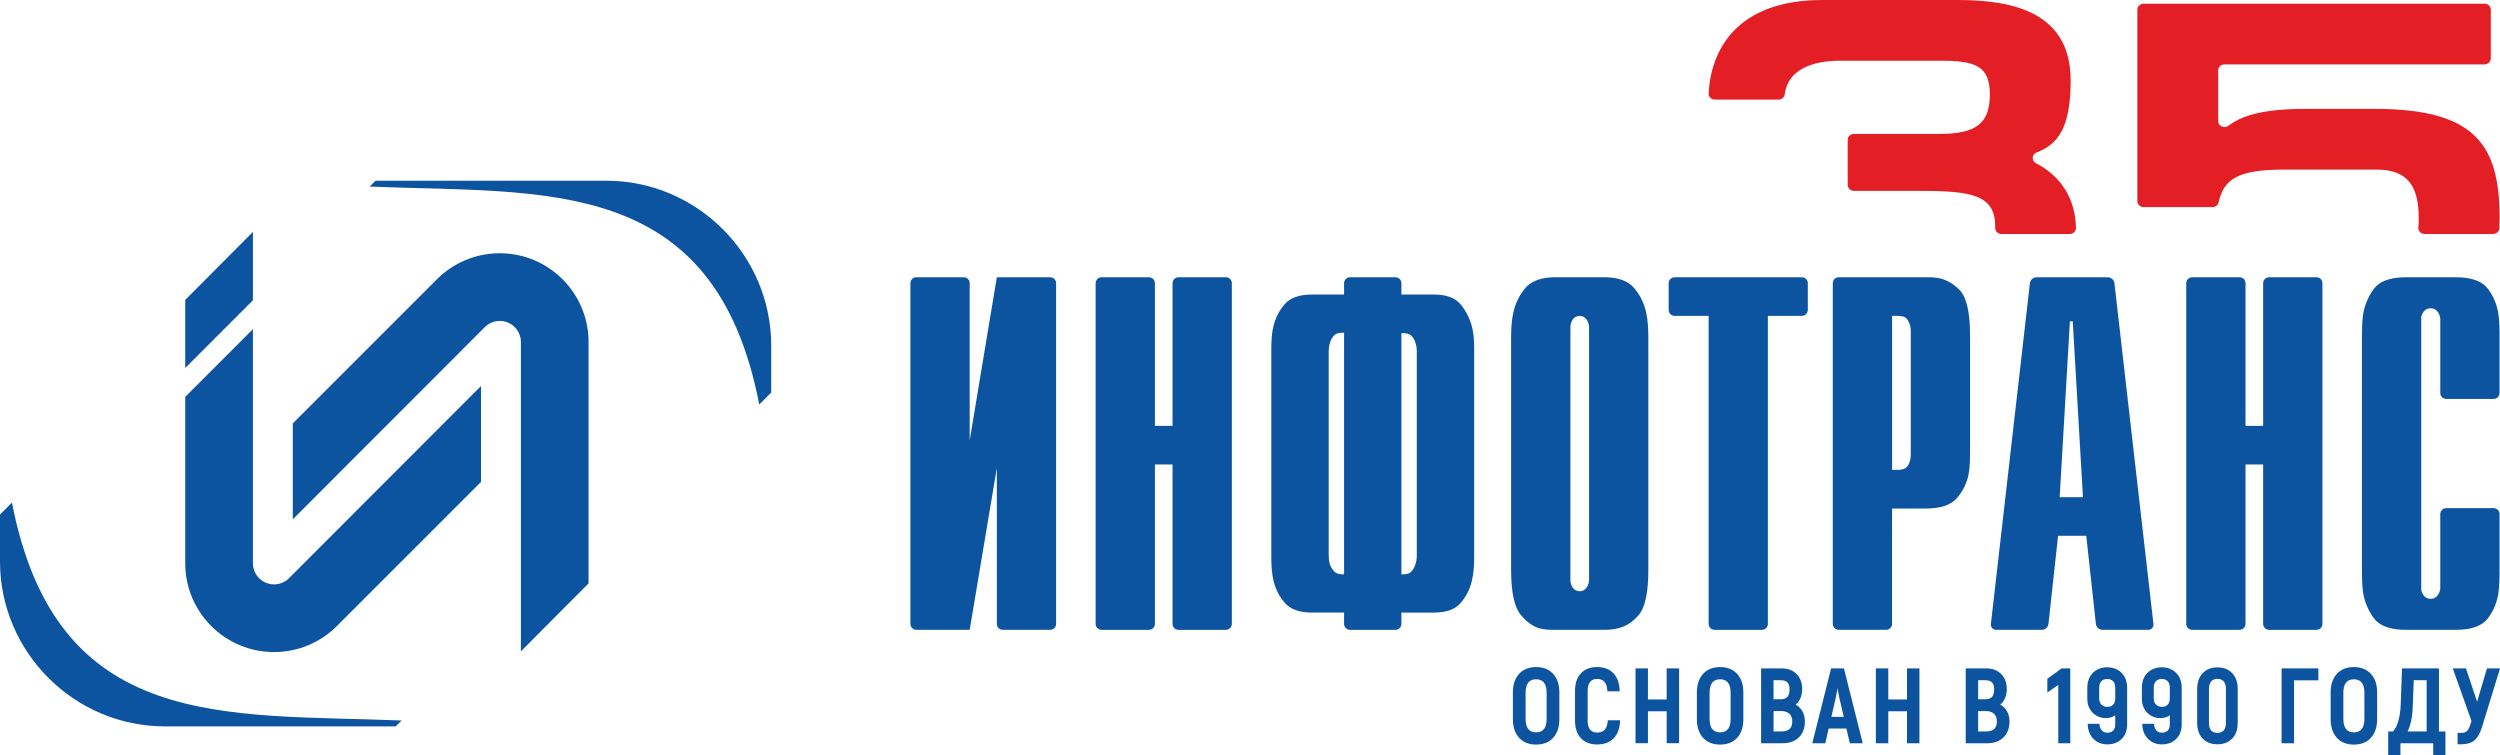 <?xml version="1.0" encoding="UTF-8"?>
<!DOCTYPE svg PUBLIC "-//W3C//DTD SVG 1.1//EN" "http://www.w3.org/Graphics/SVG/1.1/DTD/svg11.dtd">
<!-- Creator: CorelDRAW 2021 (64-Bit) -->
<svg xmlns="http://www.w3.org/2000/svg" xml:space="preserve" width="100.018mm" height="30.222mm" version="1.1" style="shape-rendering:geometricPrecision; text-rendering:geometricPrecision; image-rendering:optimizeQuality; fill-rule:evenodd; clip-rule:evenodd"
viewBox="0 0 5137.29 1552.3"
 xmlns:xlink="http://www.w3.org/1999/xlink"
 xmlns:xodm="http://www.corel.com/coreldraw/odm/2003">
 <defs>
  <style type="text/css">
   <![CDATA[
    .fil1 {fill:#0C54A0}
    .fil0 {fill:#E31E24;fill-rule:nonzero}
    .fil2 {fill:#0C54A0;fill-rule:nonzero}
   ]]>
  </style>
 </defs>
 <g id="Слой_x0020_1">
  <g id="_2505493144256">
   <path class="fil0" d="M3809.8 392.26l137.14 0c105.03,0 153.05,8.57 153.05,73.31 0,0.92 -0.01,1.83 -0.03,2.74 -0.06,3.42 1.19,6.38 3.71,8.82 2.53,2.43 5.62,3.67 9.21,3.67l140.18 0c3.62,0 6.72,-1.25 9.25,-3.71 2.52,-2.46 3.75,-5.45 3.67,-8.89 -1.87,-75.34 -46.11,-114.2 -82.17,-132.73 -4.52,-2.32 -7.06,-6.65 -6.76,-11.53 0.3,-4.88 3.34,-8.9 8.12,-10.71 43.27,-16.42 69.87,-50.2 69.87,-147.57 0,-135.19 -109.04,-165.66 -231.09,-165.66l-279.11 0c-179.83,0 -229.34,106.81 -233.75,191.79 -0.18,3.49 1.02,6.55 3.55,9.09 2.53,2.53 5.69,3.82 9.36,3.82l130.63 0c6.59,0 12.07,-4.64 12.83,-10.87 6.02,-49.17 53.67,-69.09 114.4,-69.09l204.08 0c72.03,0 103.04,9.52 103.04,69.5 0,59.03 -28,80.92 -103.04,80.92l-176.15 0c-7.12,0 -12.92,5.53 -12.92,12.3l0 92.51c0,6.77 5.8,12.3 12.92,12.3zm1326.58 54.27c0,-149.47 -51.02,-222.78 -256.09,-222.78l-142.06 0c-93.75,0 -132.89,15.42 -159.26,34.76 -4,2.93 -9.06,3.42 -13.59,1.29 -4.53,-2.12 -7.22,-6.23 -7.22,-11.03l0 -104.12c0,-6.77 5.8,-12.3 12.92,-12.3l534.36 0c7.12,0 12.92,-5.52 12.92,-12.3l0 -100.13c0,-6.77 -5.8,-12.3 -12.92,-12.3l-700.43 0c-7.11,0 -12.92,5.53 -12.92,12.3l0 393.37c0,6.77 5.81,12.3 12.92,12.3l141.38 0c6.17,0 11.36,-4 12.64,-9.75 10.53,-47.27 38.53,-67.37 135.17,-67.37l189.07 0c63.02,0 87.04,32.37 87.04,99.97 0,6.67 -0.28,13 -0.83,18.98 -0.33,3.56 0.8,6.75 3.33,9.39 2.54,2.63 5.78,4 9.54,4l140.63 0c6.92,0 12.61,-5.2 12.91,-11.78 0.32,-7.28 0.48,-14.78 0.48,-22.49z"/>
   <path class="fil1" d="M988.45 793.15l0 197.11 -296.2 296.2c-33.03,33.03 -78.66,53.46 -129.07,53.46 -100.81,0 -182.53,-81.71 -182.53,-182.53l0 -341.92 139.06 -139.06 0 480.98c0,24.01 19.46,43.47 43.47,43.47 12,0 22.87,-4.86 30.73,-12.73l394.54 -394.97zm3987.02 419.28c0.78,4.57 2.99,8.73 6.12,12.48 3.21,3.71 7.61,5.58 13.44,5.58 4.81,0 8.82,-1.58 11.94,-4.7 3.13,-3.23 5.11,-6.56 6.15,-9.96l1.07 -3.84 0.4 -3.91 0 -151.72c0,-6.72 5.5,-12.21 12.21,-12.21 32.47,0 64.92,0 97.39,0 6.41,0 11.7,4.99 12.18,11.27l0 124.1 0 0.31c-0.05,4.72 -0.18,9.67 -0.34,14.81 -0.27,7.2 -0.8,14.51 -1.79,22.02 -2.43,19.52 -9.56,37.37 -21.4,53.45 -11.83,16.08 -33.93,24.13 -66.34,24.13l-102.95 0c-31.87,0 -53.78,-8.05 -65.62,-24.13 -11.83,-16.08 -19.2,-33.93 -22.09,-53.45 -0.97,-7.51 -1.55,-14.83 -1.82,-22.02 -0.24,-7.15 -0.37,-13.94 -0.37,-20.22l0 -484.86c0,-6.28 0.13,-13.06 0.37,-20.22 0.27,-7.19 0.85,-14.51 1.82,-22.02 2.89,-19.52 10.26,-37.37 22.09,-53.45 11.84,-16.08 33.75,-24.13 65.62,-24.13l102.95 0c32.41,0 54.51,8.04 66.34,24.13 11.84,16.08 18.97,33.93 21.4,53.45 0.99,7.52 1.52,14.83 1.79,22.02 0.17,5.15 0.29,10.09 0.34,14.81l0 0.31 0 124.1c-0.48,6.28 -5.78,11.27 -12.18,11.27 -32.46,0 -64.92,0 -97.39,0 -6.71,0 -12.21,-5.5 -12.21,-12.21l0 -151.73 -0.4 -3.91 -1.07 -3.84c-1.04,-3.4 -3.03,-6.74 -6.15,-9.97 -3.12,-3.13 -7.13,-4.7 -11.94,-4.7 -5.82,0 -10.23,1.87 -13.44,5.58 -3.13,3.75 -5.35,7.92 -6.12,12.49l0 560.89zm-790.6 -642.7c48.84,0 97.67,0 146.5,0 6.72,0 12.84,5.49 13.61,12.21l80.15 700.09c0.78,6.72 -4.09,12.21 -10.81,12.21l-93.87 0c-6.7,0 -12.88,-5.51 -13.61,-12.21l-19.74 -181.07c-9.16,0 -33.82,0 -57.93,0l-19.75 181.07c-0.73,6.71 -6.9,12.21 -13.61,12.21l-93.87 0c-6.71,0 -11.58,-5.5 -10.81,-12.21l80.15 -700.09c0.78,-6.72 6.89,-12.21 13.61,-12.21zm47.57 451.95l47.88 0 -21.03 -361.44 -5.82 0 -21.02 361.44zm-344.38 23.31l-0.02 237.04c0,6.71 -5.5,12.21 -12.21,12.21l-97.39 0c-6.72,0 -12.21,-5.5 -12.21,-12.21l0 -700.09c0,-6.72 5.49,-12.21 12.21,-12.21l97.39 0 81.83 0c3.34,0 6.64,0 9.81,0 3.12,0 6.38,0.24 9.77,0.82 17.9,1.74 34.18,9.92 48.9,24.59 14.78,14.72 22.14,45.89 22.14,93.59l0 238.08c0,6.3 -0.11,13.64 -0.35,21.96 -0.26,8.37 -1.12,16.81 -2.54,25.43 -3.39,17.83 -11.27,34.12 -23.59,48.76 -12.26,14.68 -33.72,22.03 -64.15,22.03l-69.61 0zm0.01 -79.41l10.84 0c11.17,0 18.52,-3.13 22.16,-9.48 3.62,-6.34 5.45,-14.06 5.45,-23.28l0 -252.29c-0.12,-9.1 -1.5,-15.14 -6.57,-23.24 -3.42,-5.47 -9.86,-8.2 -19.53,-8.2l-12.34 0 0 316.49zm-622.65 -21.46c0,-90.28 -0.01,-180.66 0.01,-270.93 0.01,-11.27 -6.85,-24.13 -19.16,-24.13 -13.26,0 -19.26,12.51 -19.26,24.13 0.01,90.31 0,180.62 0,270.93 0.01,90.31 0,156.45 0,246.76 0.01,11.62 5.99,24.13 19.26,24.13 12.31,0 19.16,-12.85 19.16,-24.13 -0.01,-90.28 -0.01,-156.48 -0.01,-246.76zm121.79 -245.02l0 470.88c0,47.19 -6.6,78.49 -19.91,94.04 -19.63,22.92 -41.47,30.2 -70.69,30.2 -33.83,0 -67.68,0.14 -101.5,0 -24.22,-0.1 -44.54,-0.41 -70,-30.62 -13.25,-15.81 -19.93,-46.97 -19.93,-93.62l0 -470.88c0,-39.82 2.11,-73.73 28.32,-106.1 12.56,-15.5 33.32,-23.3 62.34,-23.3 33.6,0 67.18,0 100.78,0 28.53,0 49.07,7.5 61.61,22.42 27,32.13 28.98,66.96 28.99,106.98zm-625.23 582.93l0 -23.29 -66 0c-25.7,0 -44.32,-6.63 -55.79,-19.85 -24.35,-28.08 -27.74,-59.56 -27.74,-94.88l0 -427.52c0,-6.31 0.29,-13.52 0.75,-21.53 1.59,-26.25 8.97,-49.08 26.32,-69.45 11.43,-13.54 30.24,-20.27 56.45,-20.27l66 0 0 -23.29c0,-6.72 5.5,-12.21 12.21,-12.21 31.13,0 62.26,0 93.39,0 6.72,0 12.21,5.5 12.21,12.21l0.01 23.29 67.38 0c25.28,0 43.56,6.9 54.77,20.71 15.95,19.52 25.14,44.31 26.62,69.44 0.51,7.72 0.72,14.8 0.72,21.11l0 427.52c0,35.25 -3.77,67.45 -28.05,95.33 -11.24,12.94 -29.26,19.4 -54.05,19.4l-67.38 0 0 23.29c0,6.72 -5.5,12.22 -12.22,12.22 -31.13,0 -62.26,0 -93.39,0 -6.72,0 -12.21,-5.5 -12.21,-12.22zm0 -101.78l0 -496.54c-8.09,0 -16.09,0 -21.78,6.89 -3.77,4.62 -6.33,9.77 -7.72,15.52 -1.72,5.48 -2.14,11.55 -2.14,17.28l0 416.31c0,6.16 0.56,13.04 2.14,18.98 1.9,5.76 4.81,10.75 8.79,15.11 5.59,6.05 13.06,6.44 20.7,6.44zm117.83 -495.67l0 495.67c7.75,0 15.52,-0.13 21.13,-6.44 3.69,-4.37 6.28,-9.07 7.66,-14.27 2.24,-6.29 2.81,-12.4 2.81,-19.03l0 -417.11c0,-6.43 -0.67,-12.91 -2.81,-18.99 -1.39,-5.15 -3.98,-9.75 -7.66,-13.81 -5.85,-6.09 -13.39,-6.01 -21.13,-6.01zm-616.15 -114.85l97.39 0c6.72,0 12.21,5.49 12.21,12.21l0 293.11 36.23 0 0 -293.11c0,-6.72 5.49,-12.21 12.21,-12.21l97.39 0c6.72,0 12.21,5.49 12.21,12.21l0 700.09c0,6.72 -5.49,12.21 -12.21,12.21l-97.39 0c-6.72,0 -12.21,-5.5 -12.21,-12.21l0 -327.63 -36.23 0 0 327.63c0,6.72 -5.49,12.21 -12.21,12.21l-97.39 0c-6.72,0 -12.21,-5.5 -12.21,-12.21l0 -700.09c0,-6.72 5.5,-12.21 12.21,-12.21zm1369.17 79.35l0 634.13c-0.6,6.17 -5.83,11.04 -12.15,11.04 -32.46,0 -64.93,0 -97.39,0 -6.72,0 -12.21,-5.5 -12.21,-12.21l0 -632.95 -69.9 0c-6.72,0 -12.21,-5.5 -12.21,-12.21l0 -54.92c0,-6.72 5.5,-12.21 12.21,-12.21l261.52 0c6.72,0 12.21,5.5 12.21,12.21l0 54.92c0,6.71 -5.49,12.21 -12.21,12.21l-69.86 0zm-2562.42 53.84c0,-24 -19.46,-43.46 -43.47,-43.46 -12,0 -22.87,4.86 -30.74,12.73l-394.53 394.97 0 -197.11 296.19 -296.2c33.04,-33.03 78.67,-53.46 129.07,-53.46 100.81,0 182.53,81.71 182.53,182.53l0 495.87 -139.06 139.67 0 -635.54zm-257.3 789.72l-474.17 0c-186.42,0 -338.94,-152.53 -338.94,-338.94l0 -96.44 24.57 -24.57c91.55,473.36 438.95,433.23 800.64,447.86l-12.09 12.09zm3691.66 -922.91l97.39 0c6.72,0 12.21,5.49 12.21,12.21l0 293.11 36.22 0 0 -293.11c0,-6.72 5.49,-12.21 12.21,-12.21l97.4 0c6.72,0 12.21,5.49 12.21,12.21l0 700.09c0,6.72 -5.5,12.21 -12.21,12.21l-97.4 0c-6.71,0 -12.21,-5.5 -12.21,-12.21l0 -327.63 -36.22 0 0 327.63c0,6.72 -5.5,12.21 -12.21,12.21l-97.39 0c-6.72,0 -12.21,-5.5 -12.21,-12.21l0 -700.09c0,-6.72 5.49,-12.21 12.21,-12.21zm-4124.12 186.4l0 -139.89 139.06 -139.67 0 140.5 -139.06 139.06z"/>
   <path class="fil1" d="M771.67 371.33l474.18 0c186.41,0 338.94,152.53 338.94,338.94l0 96.44 -24.57 24.57c-91.55,-473.35 -438.95,-433.23 -800.64,-447.86l12.09 -12.09z"/>
   <path class="fil1" d="M1883.02 569.71l97.39 0c6.72,0 12.21,5.5 12.21,12.21l0 323.06 55.82 -335.27c36.53,0 73.05,0 109.58,0 6.72,0 12.21,5.5 12.21,12.21l0 700.09c0,6.72 -5.5,12.21 -12.21,12.21l-97.39 0c-6.72,0 -12.21,-5.49 -12.21,-12.21l0 -320.26 -55.8 332.47c-36.43,0.1 -73.23,0 -109.6,0 -6.72,0 -12.21,-5.49 -12.21,-12.21l0 -700.09c0,-6.72 5.49,-12.21 12.21,-12.21z"/>
   <path class="fil2" d="M3156.58 1528.08c-14.27,0 -25.47,-4.46 -33.61,-13.38 -8.13,-8.92 -12.2,-21.22 -12.2,-36.92l0 -54.8c0,-15.7 4.07,-28 12.2,-36.92 8.14,-8.92 19.34,-13.38 33.61,-13.38 14.27,0 25.47,4.46 33.61,13.38 8.13,8.92 12.2,21.22 12.2,36.92l0 54.8c0,15.7 -4.07,28 -12.2,36.92 -8.14,8.92 -19.34,13.38 -33.61,13.38zm0 -21.19c7.7,0 13.55,-2.5 17.55,-7.49 4,-4.99 5.99,-12.2 5.99,-21.62l0 -54.8c0,-9.41 -2,-16.62 -5.99,-21.62 -4,-4.99 -9.85,-7.49 -17.55,-7.49 -7.7,0 -13.55,2.5 -17.55,7.49 -4,5 -5.99,12.2 -5.99,21.62l0 54.8c0,9.41 2,16.63 5.99,21.62 4,4.99 9.85,7.49 17.55,7.49zm125.39 20.98c-13.41,0 -24.01,-4.07 -31.79,-12.2 -7.78,-8.14 -11.66,-19.62 -11.66,-34.46l0 -61.65c0,-14.99 3.85,-26.54 11.56,-34.68 7.71,-8.14 18.27,-12.2 31.69,-12.2 13.69,0 24.4,3.96 32.1,11.88 7.71,7.92 11.84,19.3 12.41,34.14l-21.4 0c-0.57,-8.71 -2.78,-15.13 -6.64,-19.27 -3.85,-4.13 -9.41,-6.2 -16.69,-6.2 -6.56,0 -11.7,2.21 -15.41,6.64 -3.71,4.42 -5.56,10.99 -5.56,19.69l0 61.65c0,8.7 1.89,15.23 5.67,19.58 3.78,4.35 9.02,6.53 15.73,6.53 7.28,0 12.88,-2.07 16.8,-6.21 3.92,-4.13 6.25,-10.49 6.95,-19.05l21.41 0c-0.71,14.7 -4.96,26.01 -12.74,33.93 -7.78,7.92 -18.58,11.88 -32.43,11.88zm166.49 -152.4l0 149.83 -21.61 0 0 -65.71 -42.39 0 0 65.71 -21.62 0 0 -149.83 21.62 0 0 63.79 42.39 0 0 -63.79 21.61 0zm86.22 152.62c-14.27,0 -25.47,-4.46 -33.61,-13.38 -8.13,-8.92 -12.2,-21.22 -12.2,-36.92l0 -54.8c0,-15.7 4.07,-28 12.2,-36.92 8.14,-8.92 19.34,-13.38 33.61,-13.38 14.27,0 25.47,4.46 33.61,13.38 8.13,8.92 12.2,21.22 12.2,36.92l0 54.8c0,15.7 -4.07,28 -12.2,36.92 -8.14,8.92 -19.34,13.38 -33.61,13.38zm0 -21.19c7.7,0 13.55,-2.5 17.55,-7.49 4,-4.99 5.99,-12.2 5.99,-21.62l0 -54.8c0,-9.41 -2,-16.62 -5.99,-21.62 -4,-4.99 -9.85,-7.49 -17.55,-7.49 -7.71,0 -13.56,2.5 -17.55,7.49 -4,5 -5.99,12.2 -5.99,21.62l0 54.8c0,9.41 2,16.63 5.99,21.62 3.99,4.99 9.84,7.49 17.55,7.49zm151.5 -58.65c6.42,2.71 11.49,7.06 15.2,13.06 3.71,5.99 5.57,13.06 5.57,21.19 0,13.27 -3.93,23.72 -11.78,31.35 -7.85,7.64 -18.34,11.45 -31.47,11.45l-42.81 0 0 -149.83 40.67 0c12.13,0 21.79,3.68 29,11.02 7.21,7.35 10.81,17.23 10.81,29.65 0,7.13 -1.36,13.52 -4.07,19.16 -2.71,5.63 -6.42,9.95 -11.13,12.95zm-43.66 -52.44l0 43.02 17.12 0c13.12,0 19.69,-7.35 19.69,-22.05 0,-7.13 -1.64,-12.41 -4.92,-15.84 -3.28,-3.43 -8.42,-5.14 -15.41,-5.14l-16.48 0zm18.41 109.16c15.98,0 23.97,-7.49 23.97,-22.47 0,-7.57 -2.21,-13.34 -6.64,-17.34 -4.42,-4 -10.49,-5.99 -18.19,-5.99l-17.55 0 0 45.81 18.41 0zm134.8 -9.84l-39.6 0 -6.85 30.18 -22.69 0 37.67 -149.83 23.33 0 37.67 149.83 -22.47 0 -7.07 -30.18zm-4.49 -20.12l-9.42 -40.24c-2.14,-9.99 -4,-20.69 -5.56,-32.11l-0.64 0c-1.85,13.56 -3.71,24.26 -5.57,32.11l-9.2 40.24 30.39 0zm151.08 -99.53l0 149.83 -21.62 0 0 -65.71 -42.38 0 0 65.71 -21.62 0 0 -149.83 21.62 0 0 63.79 42.38 0 0 -63.79 21.62 0zm164.29 72.78c6.42,2.71 11.49,7.06 15.2,13.06 3.71,5.99 5.57,13.06 5.57,21.19 0,13.27 -3.93,23.72 -11.78,31.35 -7.85,7.64 -18.34,11.45 -31.46,11.45l-42.81 0 0 -149.83 40.67 0c12.13,0 21.79,3.68 29,11.02 7.21,7.35 10.81,17.23 10.81,29.65 0,7.13 -1.36,13.52 -4.07,19.16 -2.71,5.63 -6.42,9.95 -11.13,12.95zm-43.66 -52.44l0 43.02 17.12 0c13.12,0 19.69,-7.35 19.69,-22.05 0,-7.13 -1.64,-12.41 -4.92,-15.84 -3.28,-3.43 -8.42,-5.14 -15.41,-5.14l-16.48 0zm18.41 109.16c15.98,0 23.97,-7.49 23.97,-22.47 0,-7.57 -2.21,-13.34 -6.64,-17.34 -4.42,-4 -10.49,-5.99 -18.19,-5.99l-17.55 0 0 45.81 18.41 0zm680.77 -108.95l-50.08 0 0 129.28 -21.62 0 0 -149.83 71.71 0 0 20.55zm74.88 132.07c-14.27,0 -25.48,-4.46 -33.61,-13.38 -8.13,-8.92 -12.2,-21.22 -12.2,-36.92l0 -54.8c0,-15.7 4.07,-28 12.2,-36.92 8.13,-8.92 19.33,-13.38 33.61,-13.38 14.27,0 25.47,4.46 33.6,13.38 8.14,8.92 12.2,21.22 12.2,36.92l0 54.8c0,15.7 -4.07,28 -12.2,36.92 -8.13,8.92 -19.33,13.38 -33.6,13.38zm0 -21.19c7.7,0 13.55,-2.5 17.55,-7.49 4,-4.99 5.99,-12.2 5.99,-21.62l0 -54.8c0,-9.41 -2,-16.62 -5.99,-21.62 -4,-4.99 -9.85,-7.49 -17.55,-7.49 -7.71,0 -13.56,2.5 -17.56,7.49 -4,5 -5.99,12.2 -5.99,21.62l0 54.8c0,9.41 2,16.63 5.99,21.62 4,4.99 9.85,7.49 17.56,7.49zm186.18 -1.93l0 45.38 -21.19 0 0 -25.04 -71.28 0 0 25.04 -21.19 0 0 -45.38 8.78 0c5.14,-5.28 9.13,-12.98 11.99,-23.11 2.85,-10.13 4.49,-21.48 4.92,-34.03l2.57 -72.35 72.14 0 0 129.5 13.27 0zm-34.68 -109.16l-30.4 0 -2.14 58.01c-0.85,21.69 -4.78,38.74 -11.77,51.16l44.31 0 0 -109.16zm146.15 -20.33l-36.39 118.37c-3.85,12.41 -8.81,21.12 -14.88,26.11 -6.06,5 -14.73,7.49 -26.01,7.49l-5.35 0 0 -19.48 5.99 0c5.71,0 10.06,-1.57 13.06,-4.71 3,-3.14 5.64,-8.56 7.92,-16.27l1.72 -5.57 -37.68 -105.95 22.9 0 24.4 72.99 21.61 -72.99 22.69 0zm-882.38 0l0 149.83 -20.77 0 0 -121.79 -22.47 15.84 0 -23.55 27.82 -20.33 15.41 0zm77.87 -2.35c7.42,0 14.09,1.6 20.02,4.81 5.92,3.22 10.56,7.82 13.91,13.81 3.35,5.99 5.03,12.91 5.03,20.76l0 76.2c0,11.84 -3.57,21.3 -10.7,28.36 -7.13,7.07 -16.48,10.6 -28.04,10.6 -10.85,0 -19.8,-3.49 -26.86,-10.49 -7.06,-6.99 -10.88,-16.26 -11.45,-27.82l20.33 0c0.57,5.71 2.47,10.17 5.68,13.38 3.21,3.21 7.38,4.81 12.52,4.81 5.56,0 9.95,-1.64 13.16,-4.92 3.21,-3.28 4.82,-7.85 4.82,-13.7l0 -23.55c-5.57,5.57 -12.63,8.35 -21.19,8.35 -6.71,0 -12.81,-1.57 -18.3,-4.71 -5.5,-3.14 -9.85,-7.57 -13.06,-13.27 -3.21,-5.71 -4.82,-12.2 -4.82,-19.48l0 -23.76c0,-7.85 1.68,-14.77 5.03,-20.76 3.35,-5.99 7.99,-10.59 13.91,-13.81 5.92,-3.21 12.59,-4.81 20.01,-4.81zm0.64 81.33c5.28,0 9.56,-1.71 12.85,-5.14 3.28,-3.42 4.93,-8.2 4.93,-14.34l0 -22.26c0,-6.14 -1.68,-10.91 -5.03,-14.34 -3.35,-3.43 -7.81,-5.14 -13.38,-5.14 -5.56,0 -10.03,1.71 -13.38,5.14 -3.35,3.43 -5.03,8.2 -5.03,14.34l0 22.48c0,5.99 1.75,10.7 5.24,14.13 3.5,3.43 8.1,5.14 13.81,5.14zm111.48 -81.33c7.42,0 14.09,1.6 20.01,4.81 5.92,3.22 10.56,7.82 13.91,13.81 3.35,5.99 5.03,12.91 5.03,20.76l0 76.2c0,11.84 -3.57,21.3 -10.7,28.36 -7.14,7.07 -16.48,10.6 -28.04,10.6 -10.85,0 -19.8,-3.49 -26.86,-10.49 -7.07,-6.99 -10.88,-16.26 -11.45,-27.82l20.33 0c0.57,5.71 2.46,10.17 5.68,13.38 3.21,3.21 7.38,4.81 12.52,4.81 5.57,0 9.95,-1.64 13.16,-4.92 3.21,-3.28 4.82,-7.85 4.82,-13.7l0 -23.55c-5.57,5.57 -12.63,8.35 -21.19,8.35 -6.7,0 -12.8,-1.57 -18.3,-4.71 -5.5,-3.14 -9.85,-7.57 -13.06,-13.27 -3.21,-5.71 -4.82,-12.2 -4.82,-19.48l0 -23.76c0,-7.85 1.68,-14.77 5.03,-20.76 3.35,-5.99 7.99,-10.59 13.91,-13.81 5.92,-3.21 12.59,-4.81 20.01,-4.81zm0.64 81.33c5.28,0 9.56,-1.71 12.84,-5.14 3.28,-3.42 4.93,-8.2 4.93,-14.34l0 -22.26c0,-6.14 -1.68,-10.91 -5.03,-14.34 -3.35,-3.43 -7.81,-5.14 -13.38,-5.14 -5.56,0 -10.03,1.71 -13.38,5.14 -3.35,3.43 -5.03,8.2 -5.03,14.34l0 22.48c0,5.99 1.75,10.7 5.24,14.13 3.5,3.43 8.1,5.14 13.81,5.14zm113.62 72.99c-12.13,0 -21.76,-3.75 -28.89,-11.24 -7.14,-7.49 -10.7,-17.73 -10.7,-30.72l0 -69.78c0,-12.98 3.56,-23.29 10.7,-30.93 7.13,-7.63 16.77,-11.45 28.89,-11.45 12.28,0 21.98,3.79 29.11,11.35 7.13,7.57 10.7,17.91 10.7,31.03l0 69.78c0,12.98 -3.56,23.22 -10.7,30.72 -7.13,7.49 -16.84,11.24 -29.11,11.24zm0 -19.48c6.28,0 11.09,-1.93 14.45,-5.78 3.35,-3.85 5.03,-9.42 5.03,-16.7l0 -69.78c0,-7.28 -1.68,-12.88 -5.03,-16.8 -3.35,-3.92 -8.17,-5.89 -14.45,-5.89 -6.14,0 -10.88,1.96 -14.23,5.89 -3.35,3.92 -5.03,9.52 -5.03,16.8l0 69.78c0,7.28 1.64,12.85 4.92,16.7 3.28,3.85 8.06,5.78 14.34,5.78z"/>
   <path class="fil2" d="M3156.58 1530.04c-7.37,0 -13.98,-1.17 -19.82,-3.49 -5.88,-2.34 -10.96,-5.86 -15.23,-10.53 -4.26,-4.66 -7.45,-10.21 -9.56,-16.62 -2.1,-6.34 -3.15,-13.55 -3.15,-21.61l0 -54.8c0,-8.05 1.05,-15.27 3.15,-21.61 2.12,-6.41 5.31,-11.96 9.56,-16.62 4.27,-4.67 9.35,-8.19 15.23,-10.53 5.84,-2.32 12.46,-3.49 19.82,-3.49 7.37,0 13.99,1.17 19.82,3.49 5.88,2.34 10.96,5.86 15.23,10.53 4.25,4.66 7.45,10.22 9.56,16.62 2.1,6.35 3.15,13.56 3.15,21.61l0 54.8c0,8.06 -1.05,15.27 -3.15,21.61 -2.12,6.41 -5.31,11.95 -9.56,16.62 -4.27,4.67 -9.35,8.2 -15.23,10.53 -5.83,2.32 -12.45,3.49 -19.82,3.49zm-18.38 -7.11c5.35,2.13 11.49,3.2 18.38,3.2 6.9,0 13.03,-1.07 18.38,-3.2 5.32,-2.11 9.92,-5.3 13.78,-9.54 3.87,-4.25 6.79,-9.33 8.73,-15.21 1.97,-5.95 2.95,-12.75 2.95,-20.39l0 -54.8c0,-7.63 -0.99,-14.44 -2.95,-20.39 -1.95,-5.89 -4.86,-10.97 -8.73,-15.21 -3.86,-4.24 -8.47,-7.42 -13.78,-9.54 -5.35,-2.13 -11.48,-3.2 -18.38,-3.2 -6.89,0 -13.03,1.07 -18.38,3.2 -5.31,2.12 -9.92,5.3 -13.78,9.54 -3.87,4.24 -6.79,9.32 -8.73,15.21 -1.97,5.95 -2.95,12.76 -2.95,20.39l0 54.8c0,7.64 0.99,14.44 2.95,20.39 1.95,5.89 4.86,10.97 8.73,15.21 3.86,4.24 8.46,7.43 13.78,9.54zm18.38 -17.99c7.09,0 12.44,-2.25 16.03,-6.75 1.82,-2.28 3.21,-5.11 4.13,-8.45 0.95,-3.42 1.42,-7.41 1.42,-11.95l0 -54.8c0,-8.96 -1.85,-15.77 -5.56,-20.4 -3.6,-4.49 -8.94,-6.75 -16.03,-6.75 -7.08,0 -12.43,2.25 -16.03,6.75 -3.7,4.63 -5.56,11.44 -5.56,20.4l0 54.8c0,8.97 1.86,15.78 5.56,20.4 3.6,4.49 8.95,6.75 16.03,6.75zm19.07 -4.31c-4.39,5.48 -10.75,8.23 -19.07,8.23 -8.32,0 -14.68,-2.74 -19.07,-8.23 -4.28,-5.35 -6.43,-12.97 -6.43,-22.84l0 -54.8c0,-9.86 2.15,-17.48 6.43,-22.84 4.39,-5.49 10.75,-8.23 19.07,-8.23 8.32,0 14.68,2.75 19.07,8.23 4.28,5.36 6.43,12.97 6.43,22.84l0 54.8c0,4.87 -0.52,9.2 -1.58,12.99 -1.06,3.85 -2.69,7.14 -4.85,9.85zm106.32 29.21c-6.94,0 -13.18,-1.06 -18.7,-3.18 -5.57,-2.15 -10.41,-5.36 -14.49,-9.63 -4.09,-4.28 -7.16,-9.44 -9.19,-15.44 -2.01,-5.95 -3.03,-12.75 -3.03,-20.37l0 -61.65c0,-15.5 4.04,-27.51 12.1,-36.02 4.04,-4.27 8.87,-7.49 14.41,-9.63 5.52,-2.13 11.75,-3.19 18.69,-3.19 14.23,0 25.41,4.17 33.5,12.48 4.04,4.16 7.16,9.22 9.32,15.17 2.13,5.88 3.35,12.65 3.65,20.26l0.08 2.02 -25.27 0 -0.12 -1.83c-0.27,-4.17 -0.94,-7.79 -1.98,-10.83 -1.01,-2.94 -2.39,-5.37 -4.13,-7.23 -1.71,-1.83 -3.82,-3.23 -6.31,-4.15 -2.55,-0.95 -5.55,-1.43 -8.95,-1.43 -3.01,0 -5.69,0.5 -8.01,1.5 -2.28,0.98 -4.26,2.47 -5.91,4.43 -3.4,4.06 -5.11,10.21 -5.11,18.44l0 61.65c0,8.22 1.74,14.33 5.18,18.3 1.7,1.94 3.72,3.41 6.05,4.38 2.37,0.98 5.12,1.48 8.21,1.48 6.72,0 11.85,-1.87 15.39,-5.6 1.77,-1.87 3.2,-4.27 4.26,-7.19 1.09,-2.99 1.81,-6.56 2.15,-10.68l0.15 -1.8 25.27 0 -0.1 2.05c-0.36,7.55 -1.65,14.25 -3.84,20.09 -2.21,5.91 -5.38,10.96 -9.46,15.11 -4.09,4.17 -8.99,7.3 -14.66,9.38 -5.63,2.05 -12.03,3.09 -19.16,3.09zm-17.32 -6.83c5.07,1.94 10.85,2.91 17.32,2.91 6.69,0 12.65,-0.96 17.81,-2.84 5.13,-1.89 9.54,-4.7 13.22,-8.45 3.69,-3.76 6.56,-8.35 8.58,-13.73 1.85,-4.92 3,-10.56 3.47,-16.87l-17.56 0c-0.42,3.7 -1.16,7 -2.21,9.89 -1.25,3.44 -2.96,6.29 -5.11,8.55 -4.3,4.54 -10.38,6.82 -18.21,6.82 -3.6,0 -6.85,-0.6 -9.71,-1.79 -2.91,-1.2 -5.41,-3.02 -7.49,-5.41 -4.1,-4.72 -6.15,-11.69 -6.15,-20.87l0 -61.65c0,-9.18 2.01,-16.17 6.02,-20.95 2.05,-2.45 4.52,-4.3 7.37,-5.52 2.81,-1.21 6,-1.82 9.55,-1.82 3.86,0 7.3,0.57 10.31,1.67 3.07,1.14 5.68,2.86 7.81,5.16 2.11,2.27 3.77,5.15 4.97,8.62 1,2.91 1.69,6.25 2.05,10.02l17.54 0c-0.4,-6.39 -1.51,-12.08 -3.31,-17.05 -1.97,-5.42 -4.8,-10.02 -8.45,-13.78 -7.31,-7.52 -17.56,-11.28 -30.71,-11.28 -6.48,0 -12.25,0.98 -17.28,2.91 -5,1.93 -9.35,4.83 -13,8.68 -7.34,7.75 -11.01,18.86 -11.01,33.33l0 61.65c0,7.21 0.94,13.6 2.81,19.12 1.84,5.47 4.63,10.14 8.31,14 3.69,3.85 8.05,6.75 13.06,8.68zm185.76 -147.53l0 151.79 -25.53 0 0 -65.71 -38.47 0 0 65.71 -25.53 0 0 -153.75 25.53 0 0 63.79 38.47 0 0 -63.79 25.53 0 0 1.96zm-3.91 147.88l0 -145.92 -17.7 0 0 63.79 -46.3 0 0 -63.79 -17.71 0 0 145.92 17.71 0 0 -65.71 46.3 0 0 65.71 17.7 0zm88.18 6.7c-7.37,0 -13.98,-1.17 -19.82,-3.49 -5.88,-2.34 -10.96,-5.86 -15.23,-10.53 -4.26,-4.66 -7.45,-10.21 -9.56,-16.62 -2.1,-6.34 -3.15,-13.55 -3.15,-21.61l0 -54.8c0,-8.05 1.05,-15.27 3.15,-21.61 2.12,-6.41 5.31,-11.96 9.56,-16.62 4.27,-4.67 9.35,-8.19 15.23,-10.53 5.84,-2.32 12.46,-3.49 19.82,-3.49 7.37,0 13.99,1.17 19.82,3.49 5.88,2.34 10.96,5.86 15.23,10.53 4.25,4.66 7.45,10.22 9.56,16.62 2.1,6.35 3.15,13.56 3.15,21.61l0 54.8c0,8.06 -1.05,15.27 -3.15,21.61 -2.12,6.41 -5.31,11.95 -9.56,16.62 -4.27,4.67 -9.35,8.2 -15.23,10.53 -5.83,2.32 -12.45,3.49 -19.82,3.49zm-18.38 -7.11c5.35,2.13 11.49,3.2 18.38,3.2 6.9,0 13.03,-1.07 18.38,-3.2 5.32,-2.11 9.92,-5.3 13.78,-9.54 3.87,-4.25 6.79,-9.33 8.73,-15.21 1.97,-5.95 2.95,-12.75 2.95,-20.39l0 -54.8c0,-7.63 -0.99,-14.44 -2.95,-20.39 -1.95,-5.89 -4.86,-10.97 -8.73,-15.21 -3.86,-4.24 -8.47,-7.42 -13.78,-9.54 -5.35,-2.13 -11.48,-3.2 -18.38,-3.2 -6.89,0 -13.03,1.07 -18.38,3.2 -5.31,2.12 -9.92,5.3 -13.78,9.54 -3.87,4.24 -6.79,9.32 -8.73,15.21 -1.97,5.95 -2.95,12.76 -2.95,20.39l0 54.8c0,7.64 0.99,14.44 2.95,20.39 1.95,5.89 4.86,10.97 8.73,15.21 3.86,4.24 8.46,7.43 13.78,9.54zm18.38 -17.99c7.09,0 12.44,-2.25 16.03,-6.75 1.82,-2.28 3.21,-5.11 4.13,-8.45 0.95,-3.42 1.42,-7.41 1.42,-11.95l0 -54.8c0,-8.96 -1.85,-15.77 -5.56,-20.4 -3.6,-4.49 -8.94,-6.75 -16.03,-6.75 -7.09,0 -12.44,2.25 -16.03,6.75 -3.7,4.63 -5.56,11.44 -5.56,20.4l0 54.8c0,8.97 1.86,15.78 5.56,20.4 3.59,4.49 8.94,6.75 16.03,6.75zm19.07 -4.31c-4.39,5.48 -10.75,8.23 -19.07,8.23 -8.33,0 -14.69,-2.75 -19.07,-8.23 -4.28,-5.35 -6.43,-12.97 -6.43,-22.84l0 -54.8c0,-9.86 2.15,-17.48 6.43,-22.84 4.38,-5.48 10.75,-8.23 19.07,-8.23 8.32,0 14.68,2.75 19.07,8.23 4.28,5.36 6.43,12.97 6.43,22.84l0 54.8c0,4.87 -0.52,9.2 -1.58,12.99 -1.06,3.85 -2.69,7.14 -4.85,9.85zm136.24 -52.71c2.2,1.18 4.23,2.57 6.08,4.16 2.68,2.3 5.01,5.04 6.97,8.22 1.96,3.17 3.44,6.63 4.41,10.32 0.97,3.69 1.46,7.66 1.46,11.89 0,6.86 -1.03,13.03 -3.08,18.48 -2.06,5.49 -5.16,10.25 -9.3,14.27 -4.12,4.01 -8.95,7.03 -14.45,9.03 -5.47,1.98 -11.59,2.98 -18.37,2.98l-44.77 0 0 -153.75 42.63 0c6.29,0 11.98,0.97 17.04,2.89 5.09,1.93 9.55,4.85 13.35,8.73 3.8,3.87 6.66,8.42 8.55,13.63 1.87,5.16 2.83,10.96 2.83,17.39 0,7.42 -1.43,14.09 -4.27,20 -1.43,2.98 -3.14,5.62 -5.09,7.89 -1.22,1.42 -2.55,2.72 -3.99,3.87zm3.54 7.12c-2.38,-2.05 -5.1,-3.72 -8.11,-4.99l-3.43 -1.45 3.14 -2c2.19,-1.39 4.16,-3.1 5.88,-5.1 1.75,-2.03 3.27,-4.39 4.55,-7.04 2.57,-5.35 3.87,-11.46 3.87,-18.32 0,-5.99 -0.87,-11.35 -2.58,-16.06 -1.7,-4.66 -4.27,-8.75 -7.67,-12.22 -3.4,-3.46 -7.39,-6.08 -11.95,-7.8 -4.61,-1.75 -9.83,-2.63 -15.66,-2.63l-38.72 0 0 145.92 40.85 0c6.34,0 12.03,-0.92 17.05,-2.74 4.97,-1.81 9.34,-4.54 13.06,-8.16 3.71,-3.61 6.5,-7.9 8.36,-12.85 1.88,-5 2.82,-10.7 2.82,-17.1 0,-3.9 -0.44,-7.54 -1.33,-10.89 -0.88,-3.35 -2.2,-6.46 -3.94,-9.28 -1.74,-2.81 -3.81,-5.25 -6.19,-7.29zm-49.06 -57.27l0 39.11 15.17 0c5.98,0 10.43,-1.62 13.31,-4.85 2.94,-3.3 4.42,-8.38 4.42,-15.23 0,-3.38 -0.39,-6.3 -1.14,-8.73 -0.73,-2.35 -1.82,-4.28 -3.24,-5.76 -1.42,-1.48 -3.27,-2.61 -5.52,-3.35 -2.36,-0.78 -5.19,-1.18 -8.49,-1.18l-14.53 0zm-3.91 41.07l0 -44.98 18.44 0c3.69,0 6.94,0.47 9.72,1.39 2.87,0.96 5.24,2.41 7.1,4.35 1.84,1.93 3.24,4.37 4.15,7.3 0.87,2.84 1.32,6.14 1.32,9.89 0,7.84 -1.81,13.79 -5.42,17.83 -3.68,4.11 -9.1,6.17 -16.23,6.17l-19.08 0 0 -1.96zm20.37 64.18c7.47,0 13.03,-1.7 16.64,-5.09 3.57,-3.35 5.37,-8.51 5.37,-15.43 0,-3.54 -0.51,-6.65 -1.53,-9.32 -0.99,-2.59 -2.48,-4.79 -4.45,-6.58 -1.99,-1.8 -4.39,-3.17 -7.17,-4.08 -2.84,-0.93 -6.09,-1.4 -9.72,-1.4l-15.59 0 0 41.89 16.45 0zm19.31 -2.24c-4.37,4.09 -10.82,6.15 -19.31,6.15l-20.37 0 0 -49.72 19.51 0c4.05,0 7.71,0.53 10.94,1.6 3.28,1.07 6.14,2.72 8.56,4.91 2.43,2.2 4.27,4.91 5.49,8.08 1.2,3.11 1.8,6.68 1.8,10.7 0,8.05 -2.21,14.15 -6.62,18.28zm113.94 -3.69l-36.49 0 -6.84 30.18 -26.76 0c12.79,-51.27 25.71,-102.52 38.65,-153.75l26.38 0c12.77,51.27 25.76,102.51 38.65,153.75l-26.52 0 -7.07 -30.18zm-38.05 -3.91l41.15 0 7.07 30.18 18.41 0 -36.68 -145.92 -20.29 0 -36.68 145.92 18.63 0 6.85 -30.18 1.56 0zm32.64 -20.12l-8.86 -37.84c-1.08,-5.07 -2.1,-10.3 -3.03,-15.69l-0.93 -5.62 -1.19 7.24c-0.94,5.43 -1.88,10.12 -2.81,14.06l-8.65 37.84 25.47 0zm-5.05 -38.72l9.99 42.64 -35.31 0 9.74 -42.63c0.92,-3.92 1.85,-8.55 2.77,-13.84 0.92,-5.32 1.85,-11.36 2.77,-18.1l0.24 -1.7 4.05 0 0.23 1.7c0.78,5.66 1.63,11.16 2.55,16.47 0.92,5.34 1.92,10.49 2.98,15.46zm160.55 -58.85l0 151.79 -25.53 0 0 -65.71 -38.47 0 0 65.71 -25.53 0 0 -153.75 25.53 0 0 63.79 38.47 0 0 -63.79 25.53 0 0 1.96zm-3.91 147.88l0 -145.92 -17.71 0 0 63.79 -46.29 0 0 -63.79 -17.71 0 0 145.92 17.71 0 0 -65.71 46.29 0 0 65.71 17.71 0zm170.06 -75.44c2.2,1.18 4.23,2.57 6.08,4.16 2.68,2.3 5.01,5.04 6.97,8.22 1.96,3.17 3.44,6.63 4.41,10.32 0.97,3.69 1.46,7.66 1.46,11.89 0,6.86 -1.03,13.03 -3.08,18.48 -2.06,5.49 -5.16,10.25 -9.3,14.27 -4.12,4.01 -8.94,7.03 -14.45,9.02 -5.47,1.99 -11.59,2.99 -18.37,2.99l-44.77 0 0 -153.75 42.63 0c6.29,0 11.98,0.97 17.04,2.89 5.09,1.93 9.55,4.85 13.35,8.73 3.8,3.87 6.66,8.42 8.55,13.63 1.87,5.16 2.83,10.96 2.83,17.39 0,7.42 -1.43,14.09 -4.27,20 -1.43,2.98 -3.14,5.62 -5.09,7.89 -1.22,1.42 -2.55,2.72 -3.99,3.87zm3.54 7.12c-2.38,-2.05 -5.1,-3.72 -8.11,-4.99l-3.43 -1.45 3.14 -2c2.19,-1.39 4.16,-3.1 5.88,-5.1 1.75,-2.03 3.27,-4.39 4.55,-7.04 2.57,-5.35 3.87,-11.46 3.87,-18.32 0,-5.99 -0.87,-11.35 -2.58,-16.06 -1.7,-4.66 -4.27,-8.75 -7.67,-12.22 -3.4,-3.46 -7.39,-6.08 -11.95,-7.8 -4.61,-1.75 -9.83,-2.63 -15.66,-2.63l-38.71 0 0 145.92 40.85 0c6.35,0 12.03,-0.92 17.05,-2.74 4.98,-1.81 9.33,-4.54 13.05,-8.15 3.71,-3.61 6.5,-7.9 8.36,-12.85 1.88,-5 2.82,-10.7 2.82,-17.1 0,-3.9 -0.44,-7.54 -1.33,-10.89 -0.88,-3.35 -2.2,-6.46 -3.94,-9.28 -1.74,-2.81 -3.81,-5.25 -6.19,-7.29zm-49.06 -57.27l0 39.11 15.17 0c5.98,0 10.43,-1.62 13.31,-4.85 2.94,-3.3 4.42,-8.38 4.42,-15.23 0,-3.38 -0.39,-6.3 -1.14,-8.73 -0.73,-2.35 -1.82,-4.28 -3.24,-5.76 -1.42,-1.48 -3.27,-2.61 -5.52,-3.35 -2.36,-0.78 -5.19,-1.18 -8.49,-1.18l-14.53 0zm-3.91 41.07l0 -44.98 18.44 0c3.69,0 6.94,0.47 9.72,1.39 2.87,0.96 5.24,2.41 7.1,4.35 1.84,1.93 3.24,4.37 4.15,7.3 0.87,2.84 1.32,6.14 1.32,9.89 0,7.84 -1.81,13.79 -5.42,17.83 -3.68,4.11 -9.1,6.17 -16.23,6.17l-19.08 0 0 -1.96zm20.37 64.18c7.47,0 13.03,-1.7 16.64,-5.09 3.57,-3.35 5.37,-8.51 5.37,-15.43 0,-3.54 -0.51,-6.65 -1.53,-9.32 -0.99,-2.59 -2.48,-4.79 -4.45,-6.58 -1.99,-1.8 -4.39,-3.17 -7.17,-4.08 -2.84,-0.93 -6.09,-1.4 -9.72,-1.4l-15.59 0 0 41.89 16.45 0zm19.31 -2.24c-4.37,4.09 -10.82,6.15 -19.31,6.15l-20.37 0 0 -49.72 19.51 0c4.05,0 7.71,0.53 10.94,1.6 3.28,1.07 6.14,2.72 8.56,4.91 2.43,2.2 4.27,4.91 5.49,8.08 1.2,3.11 1.8,6.68 1.8,10.7 0,8.05 -2.21,14.15 -6.62,18.28zm661.46 -102.79l-48.13 0 0 129.28 -25.54 0 0 -153.75 75.62 0 0 24.46 -1.96 0zm-50.08 -3.91l48.13 0 0 -16.64 -67.79 0 0 145.92 17.71 0 0 -129.28 1.96 0zm124.96 135.98c-7.38,0 -13.99,-1.17 -19.83,-3.49 -5.88,-2.34 -10.97,-5.86 -15.22,-10.53 -4.26,-4.66 -7.45,-10.21 -9.56,-16.62 -2.1,-6.34 -3.15,-13.55 -3.15,-21.61l0 -54.8c0,-8.05 1.05,-15.27 3.15,-21.61 2.12,-6.41 5.31,-11.96 9.56,-16.62 4.26,-4.67 9.34,-8.19 15.22,-10.53 5.84,-2.32 12.45,-3.49 19.83,-3.49 7.37,0 13.98,1.17 19.82,3.49 5.88,2.35 10.96,5.86 15.22,10.53 8.48,9.29 12.72,22.04 12.72,38.24l0 54.8c0,16.2 -4.24,28.95 -12.72,38.24 -4.26,4.67 -9.34,8.2 -15.22,10.53 -5.83,2.32 -12.45,3.49 -19.82,3.49zm-18.39 -7.11c5.35,2.13 11.49,3.2 18.39,3.2 6.9,0 13.03,-1.07 18.38,-3.2 5.32,-2.11 9.92,-5.31 13.78,-9.54 7.79,-8.54 11.69,-20.41 11.69,-35.61l0 -54.8c0,-15.19 -3.9,-27.07 -11.69,-35.61 -3.86,-4.23 -8.46,-7.42 -13.78,-9.54 -5.36,-2.13 -11.49,-3.2 -18.38,-3.2 -6.9,0 -13.04,1.07 -18.39,3.2 -5.31,2.12 -9.92,5.31 -13.78,9.54 -3.87,4.24 -6.79,9.32 -8.73,15.21 -1.97,5.95 -2.95,12.76 -2.95,20.39l0 54.8c0,7.64 0.99,14.44 2.95,20.39 1.95,5.89 4.86,10.97 8.73,15.21 3.86,4.23 8.46,7.43 13.78,9.54zm18.39 -17.99c7.09,0 12.44,-2.25 16.03,-6.75 1.82,-2.28 3.21,-5.11 4.13,-8.45 0.95,-3.42 1.42,-7.41 1.42,-11.95l0 -54.8c0,-8.96 -1.85,-15.77 -5.56,-20.4 -3.6,-4.49 -8.94,-6.75 -16.03,-6.75 -7.09,0 -12.44,2.25 -16.04,6.75 -3.7,4.63 -5.56,11.44 -5.56,20.4l0 54.8c0,8.97 1.86,15.78 5.56,20.4 1.79,2.23 4,3.91 6.63,5.03 2.67,1.14 5.81,1.72 9.4,1.72zm19.07 -4.31c-4.39,5.48 -10.75,8.23 -19.07,8.23 -4.11,0 -7.77,-0.68 -10.94,-2.03 -3.22,-1.37 -5.94,-3.44 -8.14,-6.19 -4.28,-5.35 -6.43,-12.97 -6.43,-22.84l0 -54.8c0,-9.86 2.15,-17.48 6.43,-22.84 4.39,-5.49 10.75,-8.23 19.08,-8.23 8.32,0 14.68,2.75 19.07,8.23 4.28,5.36 6.43,12.97 6.43,22.84l0 54.8c0,4.87 -0.52,9.2 -1.58,12.99 -1.06,3.85 -2.69,7.14 -4.85,9.85zm169.06 4.35l0 47.34 -25.11 0 0 -25.04 -67.36 0 0 25.04 -25.11 0 0 -49.29 9.9 0c2.2,-2.38 4.19,-5.28 5.94,-8.67 1.94,-3.73 3.61,-8.08 5,-13.02 1.4,-4.97 2.51,-10.27 3.31,-15.87 0.81,-5.62 1.33,-11.53 1.54,-17.7l2.64 -74.25 75.97 0 0 129.5 13.27 0 0 1.96zm-3.91 43.42l0 -41.47 -13.27 0 0 -129.5 -68.29 0 -2.5 70.46c-0.21,6.36 -0.74,12.41 -1.57,18.13 -0.82,5.74 -1.97,11.21 -3.43,16.37 -1.46,5.18 -3.23,9.78 -5.29,13.74 -2.08,4.02 -4.48,7.43 -7.19,10.2l-0.58 0.6 -7.64 0 0 41.47 17.28 0 0 -25.04 75.19 0 0 25.04 17.28 0zm-34.68 -150.63l-26.56 0 -2.07 56.11c-0.43,10.98 -1.64,20.79 -3.63,29.43 -1.71,7.41 -3.99,13.99 -6.84,19.71l39.1 0 0 -105.25zm-28.44 -3.91l32.35 0 0 113.08 -49.61 0 1.64 -2.91c3.41,-6.05 6.07,-13.25 7.99,-21.58 1.93,-8.41 3.12,-17.99 3.53,-28.7l2.21 -59.88 1.88 0zm178.41 -17.8l-36.39 118.37c-1.97,6.33 -4.23,11.76 -6.78,16.23 -2.59,4.55 -5.51,8.17 -8.73,10.81 -3.24,2.67 -7.17,4.67 -11.75,5.99 -4.51,1.29 -9.68,1.95 -15.49,1.95l-7.31 0 0 -23.39 7.95 0c2.63,0 4.94,-0.35 6.89,-1.05 1.87,-0.68 3.47,-1.7 4.76,-3.05 1.35,-1.41 2.65,-3.4 3.88,-5.93 1.27,-2.61 2.47,-5.8 3.57,-9.54l1.53 -4.97 -38.38 -107.96 27.08 0 22.88 68.46 20.27 -68.46 26.79 0 -0.78 2.53zm-40.12 117.22l35.61 -115.84 -18.59 0 -22.95 77.53 -25.92 -77.53 -18.73 0 36.96 103.94 -1.9 6.17c-1.17,3.96 -2.44,7.35 -3.81,10.15 -1.4,2.88 -2.93,5.19 -4.57,6.91 -1.71,1.78 -3.8,3.13 -6.27,4.02 -2.4,0.87 -5.15,1.3 -8.2,1.3l-4.04 0 0 15.56 3.4 0c5.45,0 10.27,-0.61 14.42,-1.8 4.07,-1.17 7.53,-2.93 10.34,-5.24 2.84,-2.34 5.45,-5.59 7.81,-9.73 2.4,-4.22 4.56,-9.38 6.44,-15.45zm-842.17 -117.79l0 151.79 -24.68 0 0 -119.98 -22.47 15.84 0 -28.3 29.15 -21.31 18 0 0 1.96zm-3.91 147.88l0 -145.92 -12.82 0 -26.5 19.37 0 18.78 22.47 -15.84 0 123.6 16.85 0zm79.82 -152.19c3.84,0 7.52,0.43 11.02,1.26 3.52,0.84 6.84,2.11 9.93,3.79 3.11,1.68 5.91,3.76 8.36,6.2 2.44,2.42 4.56,5.22 6.32,8.37 1.75,3.13 3.08,6.54 3.97,10.18 0.87,3.62 1.32,7.47 1.32,11.53l0 76.2c0,6.14 -0.94,11.71 -2.8,16.66 -1.88,4.98 -4.72,9.35 -8.48,13.08 -3.77,3.73 -8.13,6.54 -13.05,8.39 -4.89,1.85 -10.36,2.78 -16.37,2.78 -5.66,0 -10.85,-0.92 -15.56,-2.76 -4.73,-1.84 -8.96,-4.62 -12.68,-8.31 -3.71,-3.68 -6.58,-7.96 -8.59,-12.84 -1.99,-4.85 -3.14,-10.28 -3.44,-16.27l-0.1 -2.05 24.15 0 0.17 1.77c0.26,2.65 0.83,5.01 1.7,7.05 0.85,2 2,3.72 3.42,5.14 1.41,1.41 3.05,2.48 4.85,3.17 1.84,0.7 3.94,1.06 6.29,1.06 2.56,0 4.82,-0.37 6.79,-1.1 1.91,-0.71 3.58,-1.8 4.98,-3.23 1.4,-1.43 2.46,-3.16 3.16,-5.16 0.73,-2.08 1.09,-4.47 1.09,-7.17l0 -19.27c-2.1,1.57 -4.38,2.84 -6.81,3.8 -3.76,1.48 -7.92,2.23 -12.43,2.23 -3.5,0 -6.87,-0.42 -10.09,-1.24 -3.23,-0.83 -6.29,-2.08 -9.18,-3.73 -2.9,-1.65 -5.51,-3.66 -7.8,-6 -2.3,-2.34 -4.3,-5.02 -5.99,-8.01 -1.68,-2.99 -2.96,-6.22 -3.8,-9.64 -0.84,-3.41 -1.27,-7.03 -1.27,-10.8l0 -23.76c0,-4.06 0.45,-7.91 1.32,-11.53 0.88,-3.65 2.21,-7.05 3.97,-10.19 1.76,-3.14 3.87,-5.94 6.32,-8.37 2.46,-2.44 5.25,-4.52 8.36,-6.2 3.1,-1.67 6.42,-2.94 9.92,-3.79 3.5,-0.84 7.19,-1.26 11.02,-1.26zm10.12 5.05c-3.16,-0.76 -6.54,-1.14 -10.12,-1.14 -3.57,0 -6.95,0.39 -10.12,1.14 -3.14,0.76 -6.14,1.91 -8.96,3.43 -2.81,1.53 -5.31,3.38 -7.48,5.53 -2.18,2.17 -4.08,4.68 -5.66,7.51 -1.59,2.85 -2.79,5.92 -3.59,9.19 -0.79,3.28 -1.2,6.83 -1.2,10.62l0 23.76c0,3.49 0.39,6.79 1.15,9.86 0.76,3.07 1.9,5.96 3.42,8.66 1.52,2.71 3.31,5.11 5.36,7.19 2.04,2.08 4.37,3.87 6.95,5.34 2.6,1.48 5.35,2.6 8.21,3.34 2.87,0.74 5.92,1.11 9.12,1.11 4.04,0 7.72,-0.66 11.01,-1.95 3.27,-1.28 6.21,-3.24 8.8,-5.82l3.34 -3.34 0 28.27c0,3.14 -0.44,5.97 -1.32,8.46 -0.9,2.54 -2.25,4.75 -4.06,6.6 -1.8,1.84 -3.95,3.24 -6.42,4.16 -2.42,0.9 -5.14,1.36 -8.15,1.36 -2.79,0 -5.36,-0.45 -7.68,-1.34 -2.35,-0.9 -4.44,-2.27 -6.23,-4.05 -1.78,-1.78 -3.21,-3.91 -4.25,-6.37 -0.82,-1.94 -1.41,-4.08 -1.77,-6.43l-16.52 0c0.41,4.75 1.41,9.06 3,12.93 1.8,4.39 4.39,8.24 7.74,11.56 3.33,3.3 7.12,5.78 11.35,7.43 4.23,1.65 8.95,2.48 14.14,2.48 5.55,0 10.55,-0.84 14.99,-2.52 4.41,-1.66 8.31,-4.18 11.67,-7.5 3.36,-3.33 5.89,-7.24 7.58,-11.69 1.7,-4.5 2.55,-9.6 2.55,-15.29l0 -76.2c0,-3.79 -0.41,-7.33 -1.2,-10.62 -0.8,-3.28 -2,-6.35 -3.59,-9.19 -1.58,-2.83 -3.48,-5.34 -5.66,-7.51 -2.17,-2.15 -4.67,-4 -7.48,-5.53 -2.84,-1.54 -5.83,-2.69 -8.96,-3.44zm-9.48 76.28c2.39,0 4.56,-0.39 6.45,-1.14 1.87,-0.75 3.55,-1.89 4.99,-3.39 1.43,-1.49 2.52,-3.31 3.25,-5.44 0.74,-2.17 1.12,-4.7 1.12,-7.55l0 -22.26c0,-2.85 -0.39,-5.37 -1.14,-7.54 -0.75,-2.12 -1.87,-3.95 -3.33,-5.44 -1.47,-1.5 -3.2,-2.64 -5.16,-3.39 -1.98,-0.77 -4.27,-1.16 -6.83,-1.16 -2.56,0 -4.84,0.39 -6.83,1.15 -1.95,0.75 -3.68,1.89 -5.16,3.4 -1.47,1.49 -2.58,3.32 -3.32,5.43 -0.76,2.17 -1.15,4.69 -1.15,7.55l0 22.48c0,2.76 0.4,5.22 1.19,7.35 0.77,2.08 1.93,3.88 3.47,5.39 1.55,1.52 3.35,2.66 5.39,3.42 2.06,0.77 4.42,1.16 7.05,1.16zm7.9 2.49c-2.38,0.95 -5.02,1.43 -7.9,1.43 -3.08,0 -5.89,-0.47 -8.41,-1.41 -2.56,-0.95 -4.82,-2.39 -6.76,-4.29 -1.95,-1.91 -3.42,-4.19 -4.4,-6.82 -0.96,-2.57 -1.44,-5.48 -1.44,-8.7l0 -22.48c0,-3.28 0.46,-6.23 1.37,-8.83 0.93,-2.66 2.34,-4.96 4.23,-6.88 1.86,-1.9 4.06,-3.34 6.55,-4.3 2.47,-0.95 5.21,-1.42 8.21,-1.42 3,0 5.74,0.48 8.21,1.42 2.49,0.94 4.68,2.38 6.56,4.3 1.88,1.92 3.3,4.23 4.23,6.87 0.91,2.61 1.37,5.56 1.37,8.84l0 22.26c0,3.28 -0.45,6.24 -1.34,8.82 -0.91,2.65 -2.29,4.95 -4.13,6.87 -1.83,1.91 -3.97,3.35 -6.35,4.31zm103.58 -83.82c3.84,0 7.52,0.43 11.02,1.26 3.53,0.84 6.84,2.11 9.93,3.79 6.25,3.4 11.16,8.26 14.68,14.57 1.75,3.14 3.08,6.54 3.97,10.19 0.87,3.62 1.32,7.47 1.32,11.53l0 76.2c0,6.14 -0.94,11.71 -2.8,16.66 -1.88,4.98 -4.72,9.35 -8.48,13.08 -3.77,3.73 -8.13,6.54 -13.05,8.39 -4.89,1.85 -10.35,2.78 -16.36,2.78 -5.66,0 -10.85,-0.92 -15.56,-2.76 -4.73,-1.84 -8.96,-4.62 -12.68,-8.31 -3.71,-3.67 -6.58,-7.96 -8.59,-12.84 -2,-4.85 -3.15,-10.28 -3.44,-16.27l-0.1 -2.05 24.15 0 0.17 1.77c0.26,2.66 0.83,5.02 1.7,7.06 0.84,1.98 1.99,3.7 3.42,5.13 2.83,2.83 6.54,4.24 11.14,4.24 2.56,0 4.83,-0.37 6.79,-1.1 1.91,-0.71 3.57,-1.8 4.98,-3.23 1.4,-1.43 2.46,-3.16 3.16,-5.17 0.73,-2.08 1.09,-4.47 1.09,-7.17l0 -19.27c-2.1,1.57 -4.38,2.84 -6.81,3.8 -3.76,1.48 -7.92,2.23 -12.43,2.23 -3.5,0 -6.87,-0.42 -10.08,-1.24 -3.23,-0.83 -6.3,-2.08 -9.19,-3.73 -2.9,-1.65 -5.51,-3.66 -7.8,-6 -2.3,-2.34 -4.3,-5.02 -5.99,-8.01 -1.68,-2.99 -2.96,-6.22 -3.8,-9.64 -0.84,-3.41 -1.27,-7.03 -1.27,-10.8l0 -23.76c0,-4.06 0.45,-7.91 1.32,-11.53 0.88,-3.65 2.21,-7.05 3.97,-10.19 3.53,-6.32 8.44,-11.19 14.68,-14.57 3.1,-1.67 6.42,-2.94 9.92,-3.79 3.5,-0.84 7.19,-1.26 11.02,-1.26zm10.11 5.05c-3.16,-0.76 -6.54,-1.14 -10.11,-1.14 -3.57,0 -6.95,0.39 -10.12,1.14 -3.14,0.76 -6.14,1.91 -8.96,3.43 -5.59,3.04 -9.99,7.4 -13.14,13.04 -1.59,2.85 -2.79,5.92 -3.59,9.19 -0.79,3.28 -1.2,6.83 -1.2,10.62l0 23.76c0,3.49 0.39,6.79 1.15,9.86 0.76,3.07 1.9,5.96 3.42,8.66 1.52,2.71 3.31,5.11 5.36,7.19 2.04,2.08 4.37,3.87 6.95,5.34 2.6,1.48 5.35,2.6 8.22,3.34 2.87,0.74 5.92,1.11 9.12,1.11 4.04,0 7.72,-0.66 11.01,-1.95 3.27,-1.28 6.21,-3.24 8.8,-5.82l3.34 -3.34 0 28.27c0,3.14 -0.44,5.97 -1.32,8.46 -0.9,2.54 -2.25,4.75 -4.06,6.6 -1.81,1.84 -3.95,3.24 -6.42,4.16 -2.42,0.9 -5.14,1.36 -8.15,1.36 -5.67,0 -10.31,-1.8 -13.9,-5.39 -1.78,-1.78 -3.21,-3.91 -4.25,-6.38 -0.82,-1.93 -1.41,-4.08 -1.77,-6.43l-16.52 0c0.41,4.75 1.41,9.06 3,12.93 1.8,4.39 4.39,8.24 7.74,11.56 3.33,3.3 7.12,5.78 11.35,7.43 4.23,1.65 8.95,2.48 14.14,2.48 5.55,0 10.54,-0.84 14.99,-2.52 4.41,-1.66 8.31,-4.17 11.67,-7.5 3.36,-3.33 5.89,-7.24 7.58,-11.69 1.7,-4.5 2.55,-9.6 2.55,-15.29l0 -76.2c0,-3.79 -0.41,-7.33 -1.2,-10.62 -0.8,-3.28 -2,-6.35 -3.59,-9.19 -3.17,-5.66 -7.56,-10.02 -13.14,-13.05 -2.84,-1.52 -5.82,-2.67 -8.97,-3.43zm-9.47 76.28c2.39,0 4.55,-0.39 6.45,-1.14 1.87,-0.75 3.54,-1.89 4.99,-3.39 1.43,-1.49 2.52,-3.31 3.25,-5.44 0.74,-2.17 1.12,-4.7 1.12,-7.55l0 -22.26c0,-2.85 -0.39,-5.37 -1.14,-7.54 -0.75,-2.12 -1.87,-3.95 -3.33,-5.44 -1.48,-1.51 -3.21,-2.65 -5.16,-3.4 -1.98,-0.76 -4.27,-1.15 -6.83,-1.15 -2.56,0 -4.84,0.39 -6.83,1.15 -1.95,0.75 -3.68,1.89 -5.16,3.4 -1.47,1.49 -2.58,3.32 -3.32,5.43 -0.76,2.17 -1.15,4.69 -1.15,7.55l0 22.48c0,2.77 0.4,5.22 1.19,7.35 0.77,2.08 1.94,3.88 3.47,5.38 1.55,1.52 3.35,2.66 5.39,3.42 2.06,0.77 4.42,1.16 7.05,1.16zm7.89 2.49c-2.38,0.95 -5.01,1.43 -7.89,1.43 -3.08,0 -5.89,-0.47 -8.41,-1.41 -2.56,-0.95 -4.82,-2.39 -6.76,-4.29 -1.95,-1.91 -3.43,-4.19 -4.4,-6.81 -0.95,-2.57 -1.43,-5.48 -1.43,-8.71l0 -22.48c0,-3.28 0.46,-6.23 1.37,-8.83 0.93,-2.66 2.34,-4.96 4.23,-6.88 1.86,-1.9 4.06,-3.34 6.55,-4.3 2.47,-0.95 5.21,-1.42 8.21,-1.42 3,0 5.75,0.48 8.21,1.42 2.5,0.96 4.69,2.4 6.55,4.3 1.88,1.92 3.3,4.23 4.23,6.87 0.91,2.61 1.37,5.56 1.37,8.84l0 22.26c0,3.28 -0.45,6.24 -1.34,8.82 -0.91,2.65 -2.29,4.95 -4.13,6.87 -1.83,1.91 -3.97,3.35 -6.35,4.31zm105.72 74.42c-6.3,0 -11.98,-0.99 -17.02,-2.95 -5.09,-1.98 -9.52,-4.95 -13.28,-8.9 -3.76,-3.95 -6.59,-8.62 -8.46,-14 -1.86,-5.33 -2.79,-11.36 -2.79,-18.06l0 -69.78c0,-6.69 0.93,-12.74 2.79,-18.11 1.87,-5.41 4.69,-10.13 8.45,-14.15 3.76,-4.03 8.2,-7.07 13.28,-9.08 5.05,-2 10.74,-3 17.04,-3 6.37,0 12.1,1 17.19,2.97 5.13,2 9.58,5 13.35,8.99 3.75,3.98 6.58,8.7 8.45,14.13 1.85,5.38 2.78,11.46 2.78,18.24l0 69.78c0,6.7 -0.93,12.73 -2.79,18.06 -1.87,5.37 -4.69,10.05 -8.45,14 -3.76,3.95 -8.21,6.92 -13.34,8.9 -5.09,1.97 -10.82,2.95 -17.19,2.95zm-15.61 -6.58c4.57,1.77 9.78,2.67 15.61,2.67 5.91,0 11.17,-0.89 15.78,-2.67 4.58,-1.77 8.56,-4.43 11.92,-7.96 3.36,-3.54 5.91,-7.75 7.59,-12.59 1.71,-4.9 2.56,-10.5 2.56,-16.78l0 -69.78c0,-6.34 -0.86,-12 -2.57,-16.97 -1.69,-4.91 -4.23,-9.16 -7.6,-12.73 -3.36,-3.56 -7.34,-6.24 -11.92,-8.03 -4.61,-1.79 -9.87,-2.7 -15.77,-2.7 -5.82,0 -11.03,0.91 -15.6,2.72 -4.55,1.8 -8.51,4.51 -11.87,8.11 -3.38,3.61 -5.92,7.87 -7.61,12.76 -1.71,4.93 -2.56,10.55 -2.56,16.83l0 69.78c0,6.28 0.85,11.88 2.56,16.78 1.68,4.85 4.23,9.06 7.6,12.59 3.36,3.53 7.33,6.19 11.87,7.96zm15.61 -16.81c5.69,0 10.02,-1.71 12.97,-5.11 1.49,-1.7 2.62,-3.83 3.37,-6.34 0.78,-2.59 1.18,-5.63 1.18,-9.07l0 -69.78c0,-6.8 -1.53,-11.98 -4.56,-15.53 -1.47,-1.72 -3.26,-3.02 -5.38,-3.87 -2.17,-0.88 -4.7,-1.33 -7.59,-1.33 -5.54,0 -9.79,1.74 -12.75,5.2 -1.49,1.74 -2.62,3.89 -3.38,6.44 -0.79,2.61 -1.18,5.65 -1.18,9.1l0 69.78c0,3.45 0.39,6.49 1.15,9.09 0.74,2.51 1.84,4.63 3.3,6.34 1.42,1.68 3.2,2.95 5.29,3.79 2.15,0.86 4.68,1.3 7.57,1.3zm15.92 -2.54c-3.73,4.3 -9.05,6.46 -15.92,6.46 -3.38,0 -6.39,-0.53 -9.02,-1.59 -2.68,-1.08 -4.96,-2.72 -6.81,-4.88 -1.82,-2.14 -3.18,-4.74 -4.08,-7.78 -0.87,-2.96 -1.31,-6.37 -1.31,-10.19l0 -69.78c0,-3.83 0.45,-7.24 1.34,-10.22 0.91,-3.06 2.3,-5.68 4.16,-7.85 3.74,-4.38 8.98,-6.57 15.72,-6.57 3.39,0 6.42,0.54 9.06,1.61 2.7,1.09 4.99,2.76 6.88,4.96 3.67,4.29 5.51,10.32 5.51,18.07l0 69.78c0,3.83 -0.45,7.24 -1.34,10.19 -0.91,3.04 -2.31,5.65 -4.18,7.79z"/>
  </g>
 </g>
</svg>
